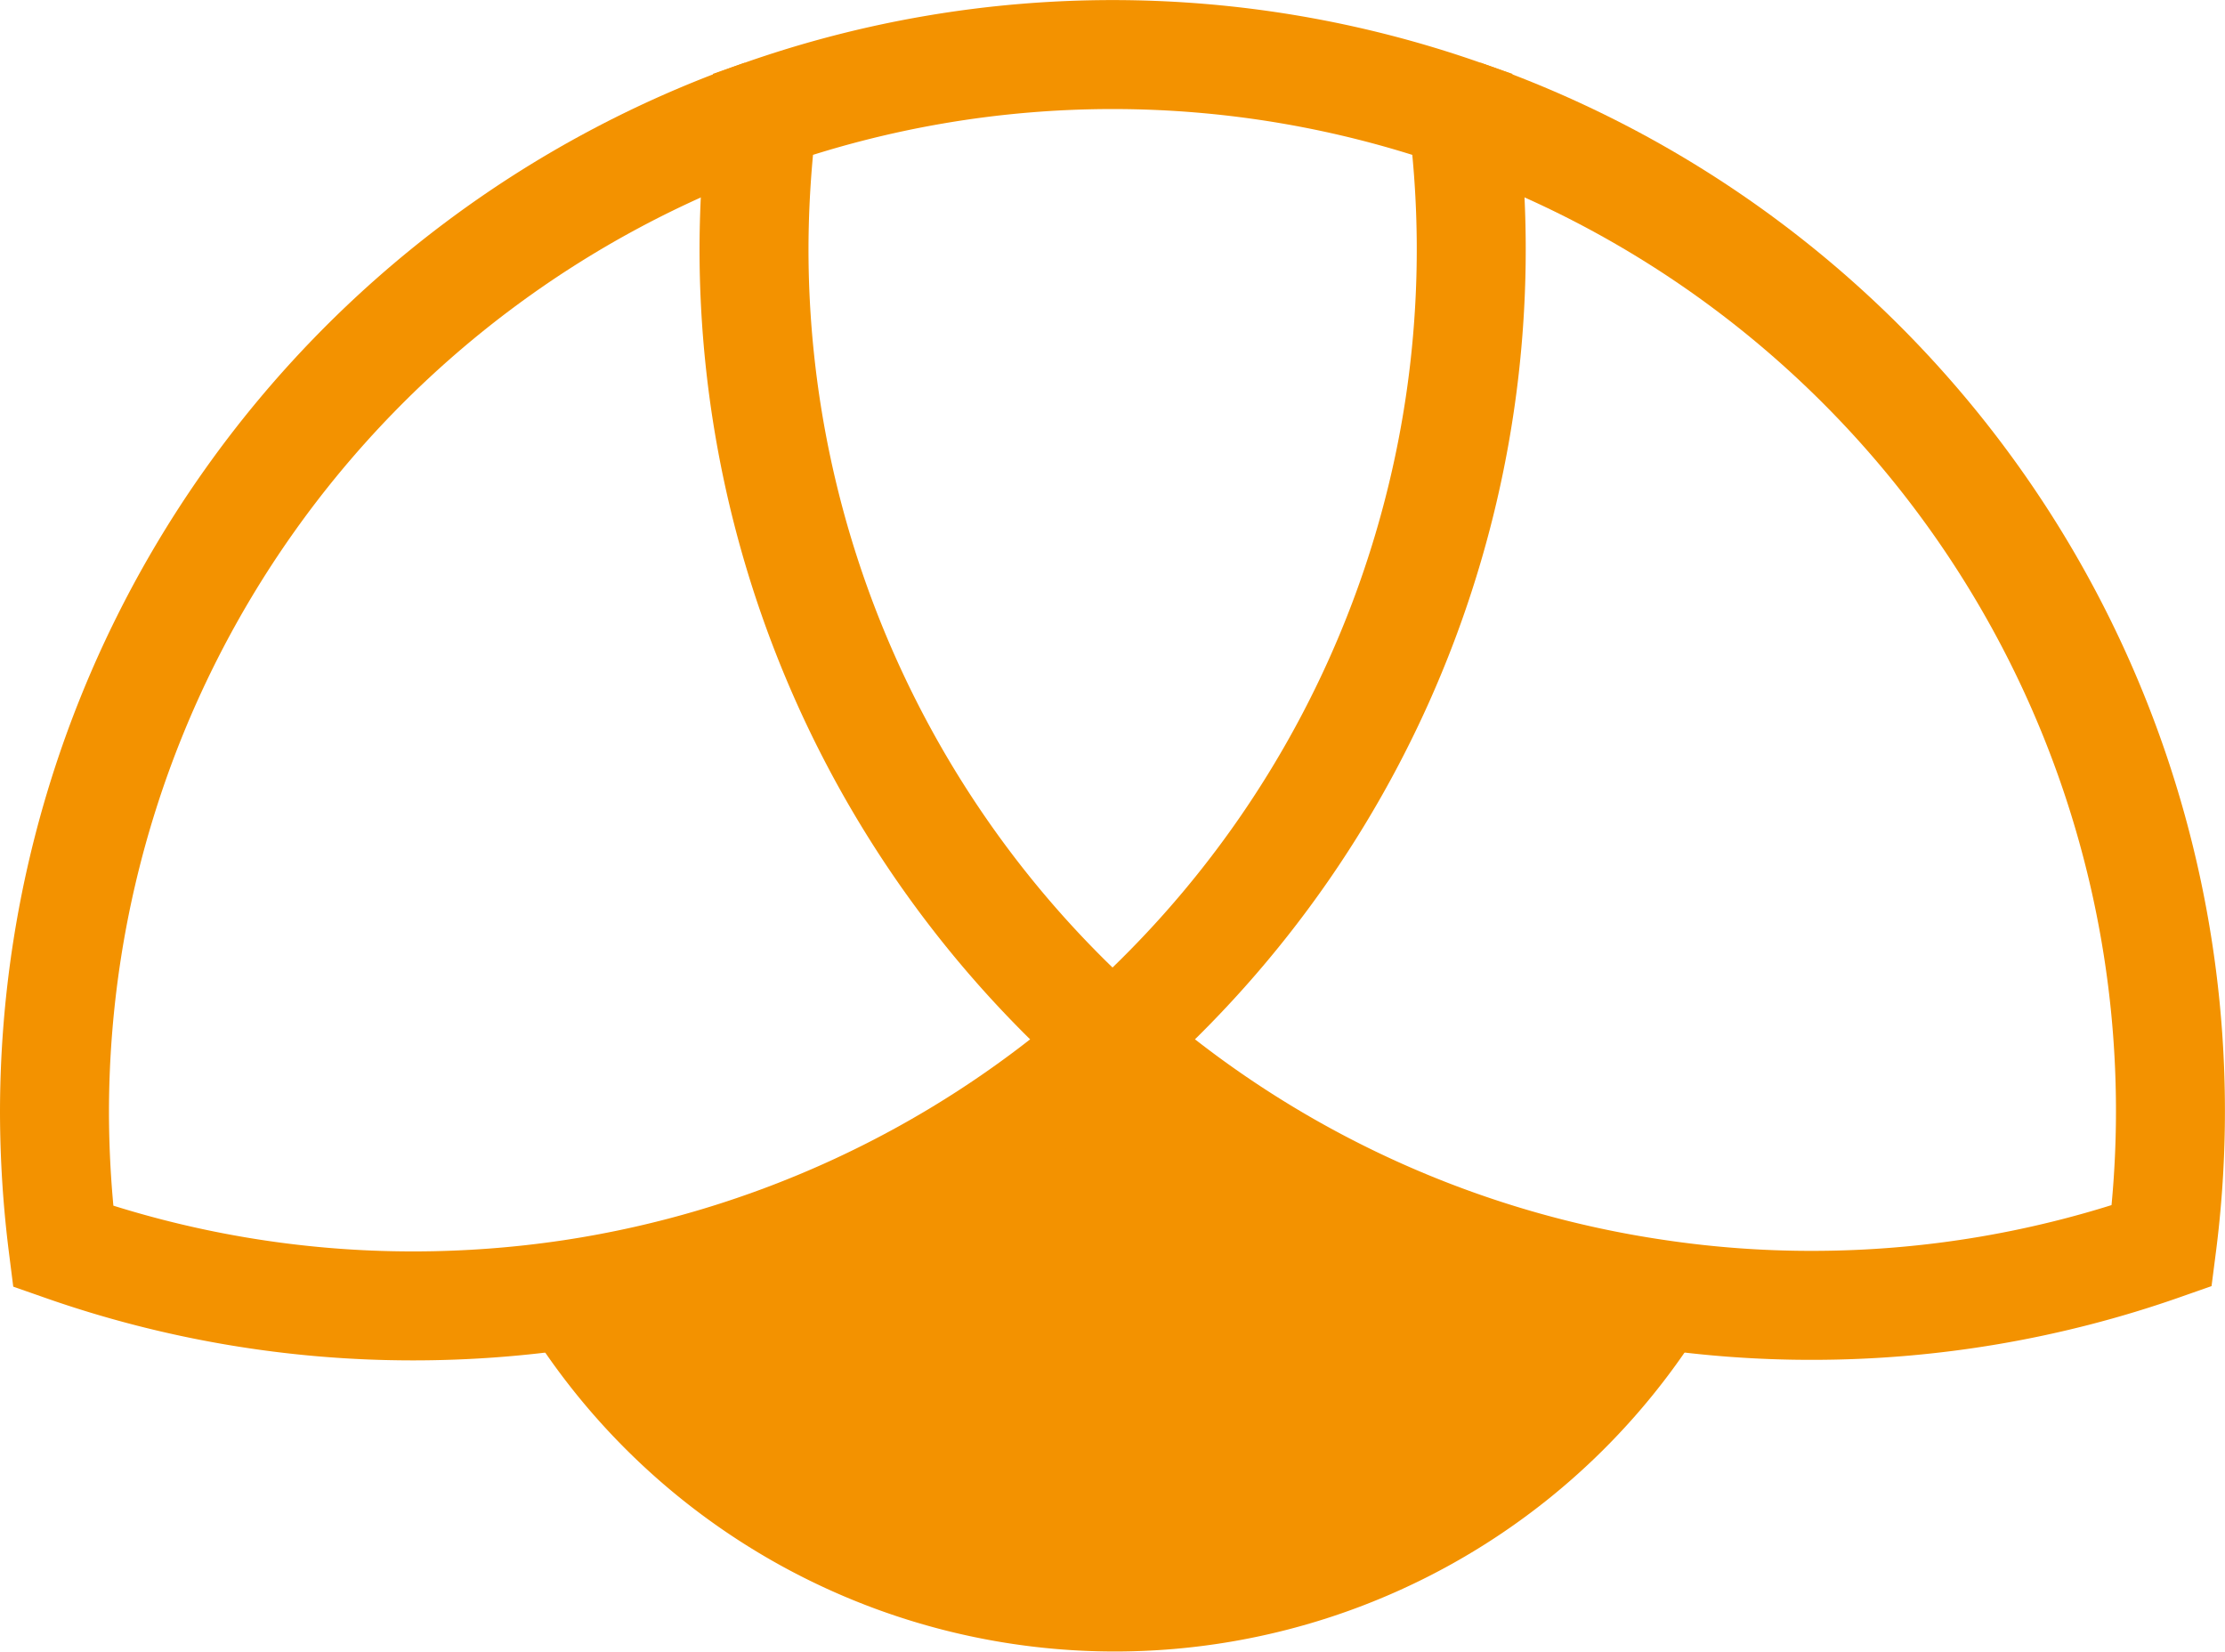 <svg xmlns="http://www.w3.org/2000/svg" viewBox="0 0 163.36 121.26"><defs><style>.cls-1{fill:#f39200;}.cls-2{fill:none;stroke:#f39200;stroke-miterlimit:10;stroke-width:8px;}</style></defs><title>Asset 7</title><g id="Layer_2" data-name="Layer 2"><g id="Layer_1-2" data-name="Layer 1"><path class="cls-1" d="M42,95a77.37,77.37,0,0,0,39.4-18.28l1.06.42A77.37,77.37,0,0,0,121.7,95,46.83,46.83,0,0,1,42,95Z"/><line class="cls-2" x1="82.45" y1="77.14" x2="81.39" y2="76.72"/><path class="cls-2" d="M42,95a46.83,46.83,0,0,0,79.71,0"/><path class="cls-2" d="M81.68,76.47l.77.67A77.37,77.37,0,0,0,121.7,95a76.75,76.75,0,0,0,11.32.83,77.56,77.56,0,0,0,25.7-4.37A77.5,77.5,0,0,0,107.38,8.38"/><path class="cls-2" d="M56,8.38A77.69,77.69,0,0,0,4,81.69a79.49,79.49,0,0,0,.63,9.81,77.62,77.62,0,0,0,25.71,4.37A78.5,78.5,0,0,0,42,95a77.37,77.37,0,0,0,39.4-18.28l.29-.25"/><path class="cls-2" d="M81.68,76.47a77.38,77.38,0,0,0,25.7-68.09A77.62,77.62,0,0,0,56,8.38a79.23,79.23,0,0,0-.64,9.81A77.48,77.48,0,0,0,81.68,76.47Z"/></g></g></svg>